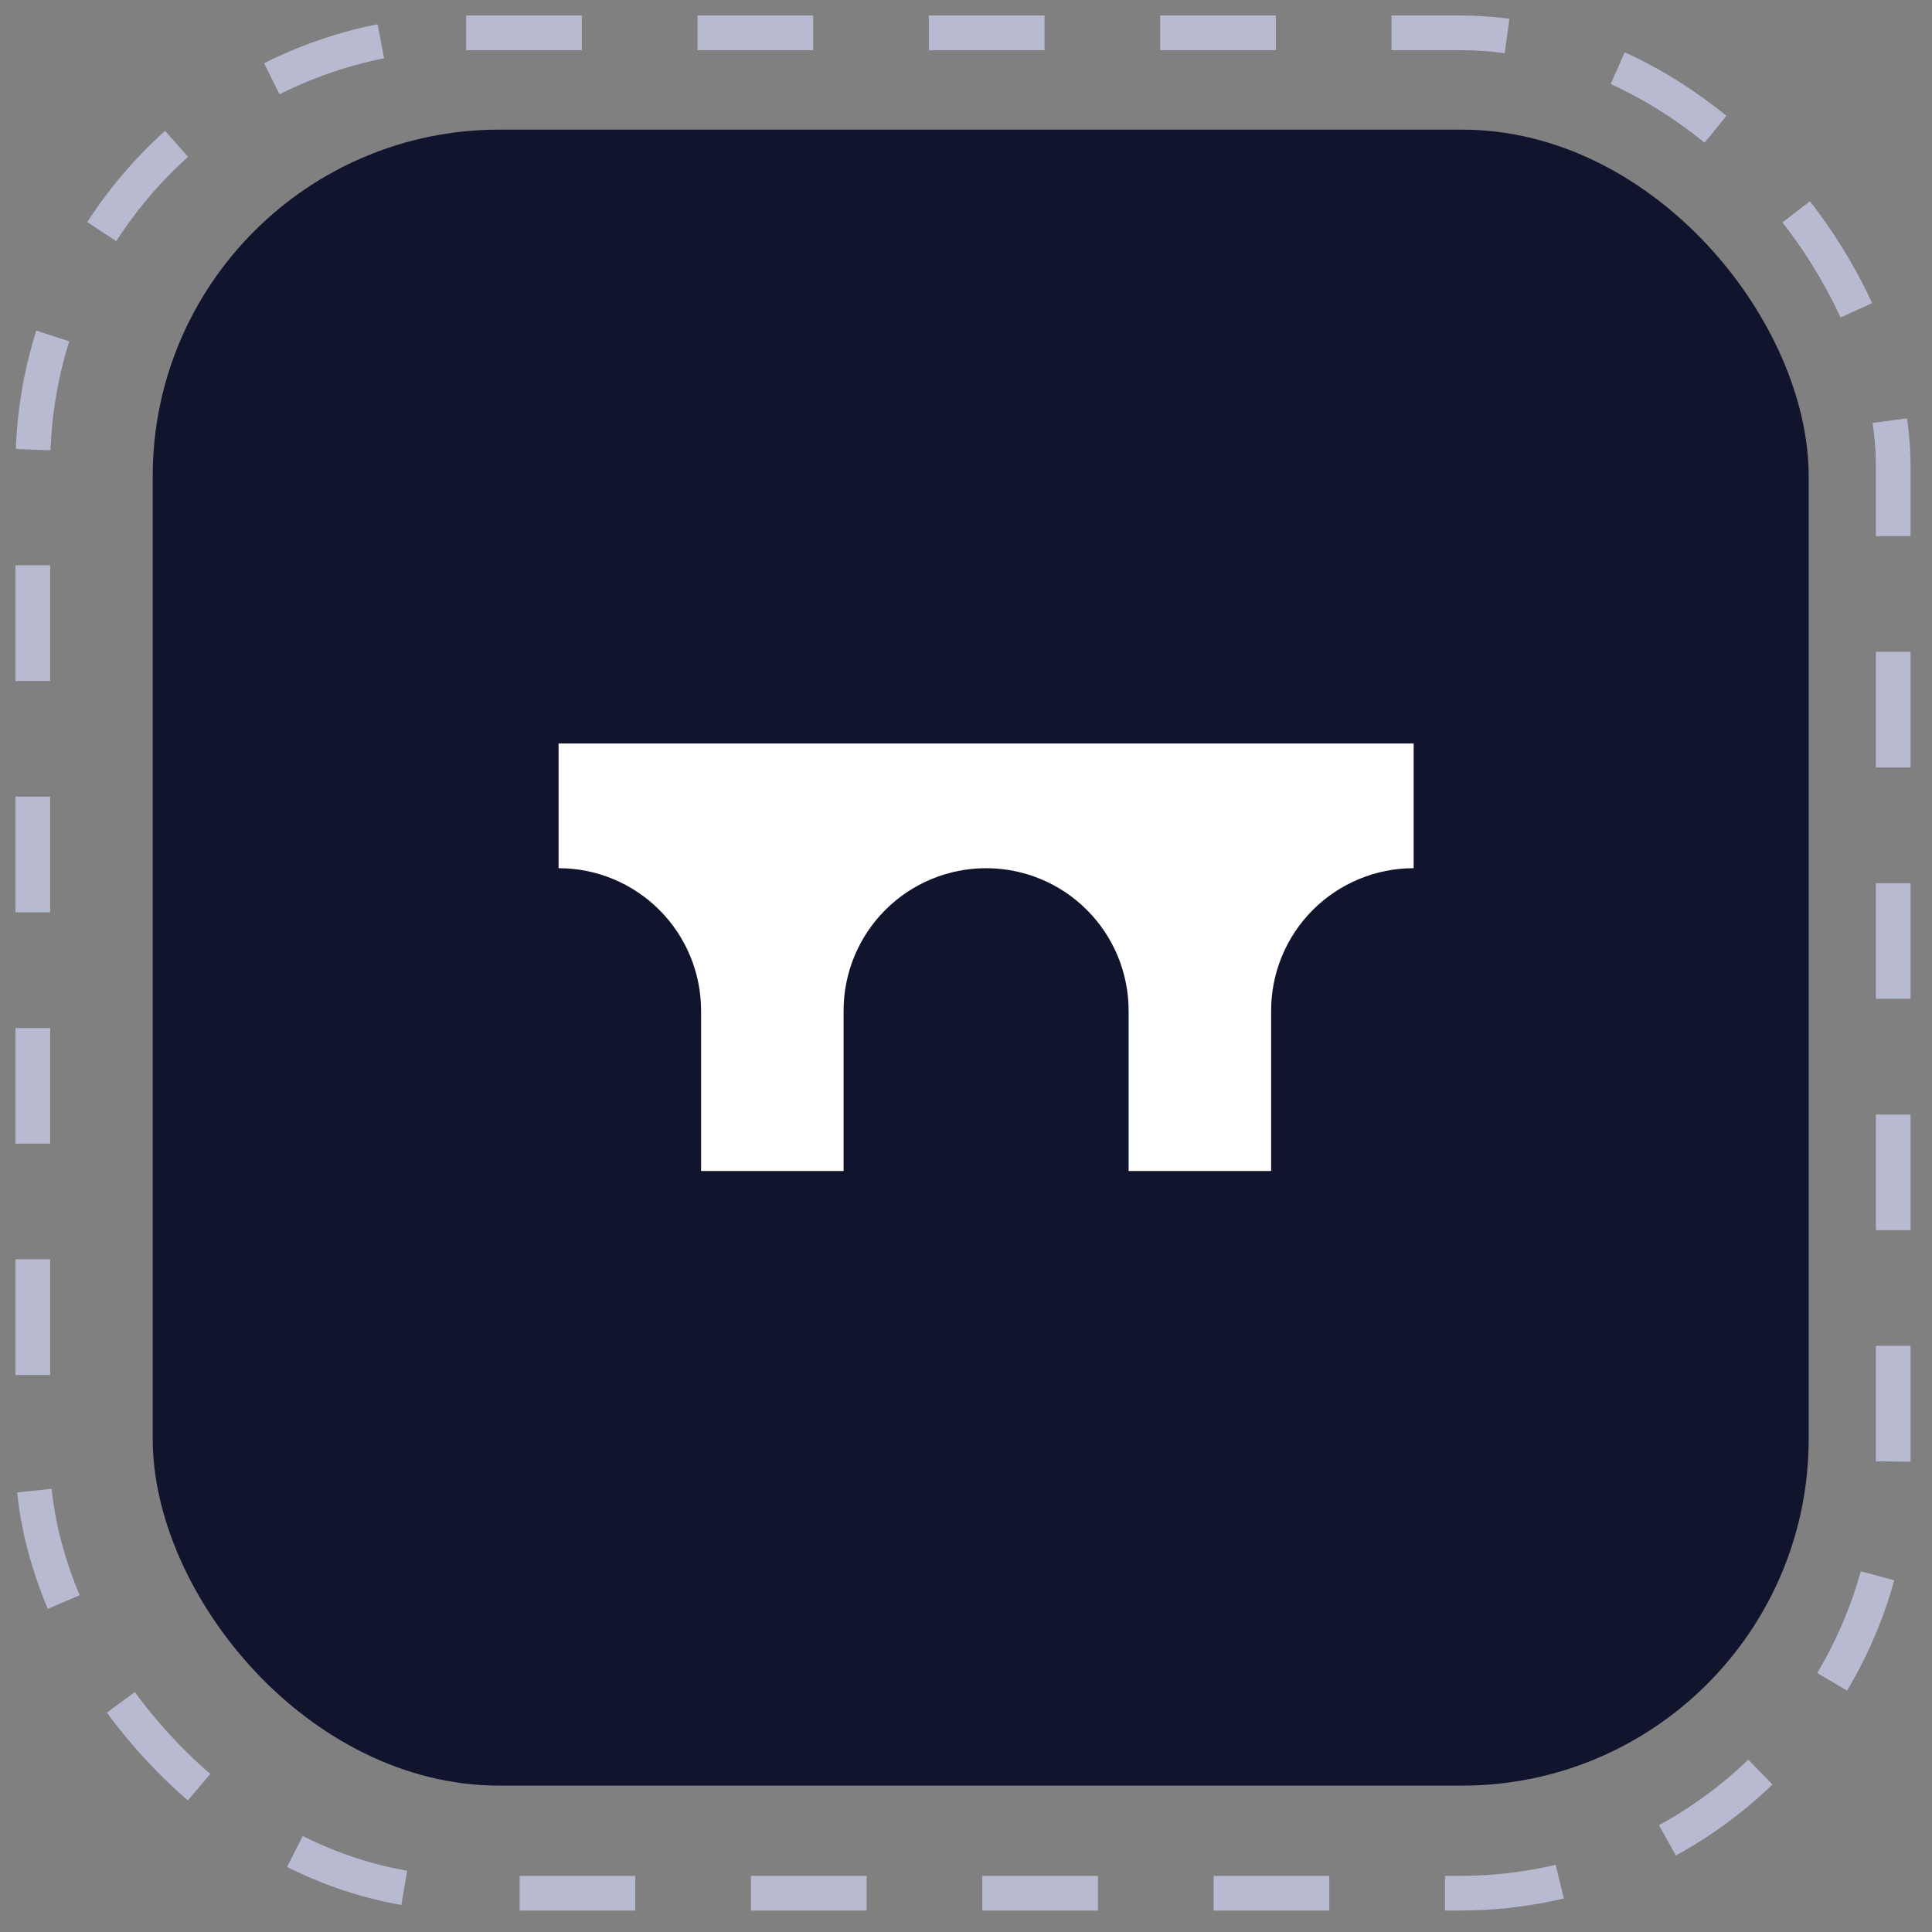 <svg width="77" height="77" viewBox="0 0 77 77" fill="none" xmlns="http://www.w3.org/2000/svg">
<rect x="0" y="0" width="77" height="77" fill="#808080" stroke="none"/>
<rect x="6.086" y="5.167" width="65.999" height="65.999" rx="13.816" fill="#11142D"/>
<rect x="1.309" y="1.309" width="74.145" height="74.145" rx="17.27" stroke="#B7BAD1" stroke-width="1.382" stroke-dasharray="4.61 4.61"/>
<path d="M22.262 29.632V34.602C23.008 34.602 23.746 34.748 24.436 35.034C25.125 35.319 25.751 35.737 26.278 36.265C26.806 36.792 27.224 37.419 27.51 38.108C27.795 38.797 27.942 39.536 27.942 40.282V46.671H33.621V40.282C33.621 38.775 34.22 37.33 35.285 36.265C36.35 35.2 37.795 34.602 39.301 34.602C40.808 34.602 42.252 35.2 43.317 36.265C44.383 37.33 44.981 38.775 44.981 40.282V46.671H50.661V40.282C50.661 39.536 50.807 38.797 51.093 38.108C51.378 37.419 51.797 36.792 52.324 36.265C52.851 35.737 53.478 35.319 54.167 35.034C54.856 34.748 55.595 34.602 56.341 34.602V29.632H22.262Z" fill="white"/>
</svg>
